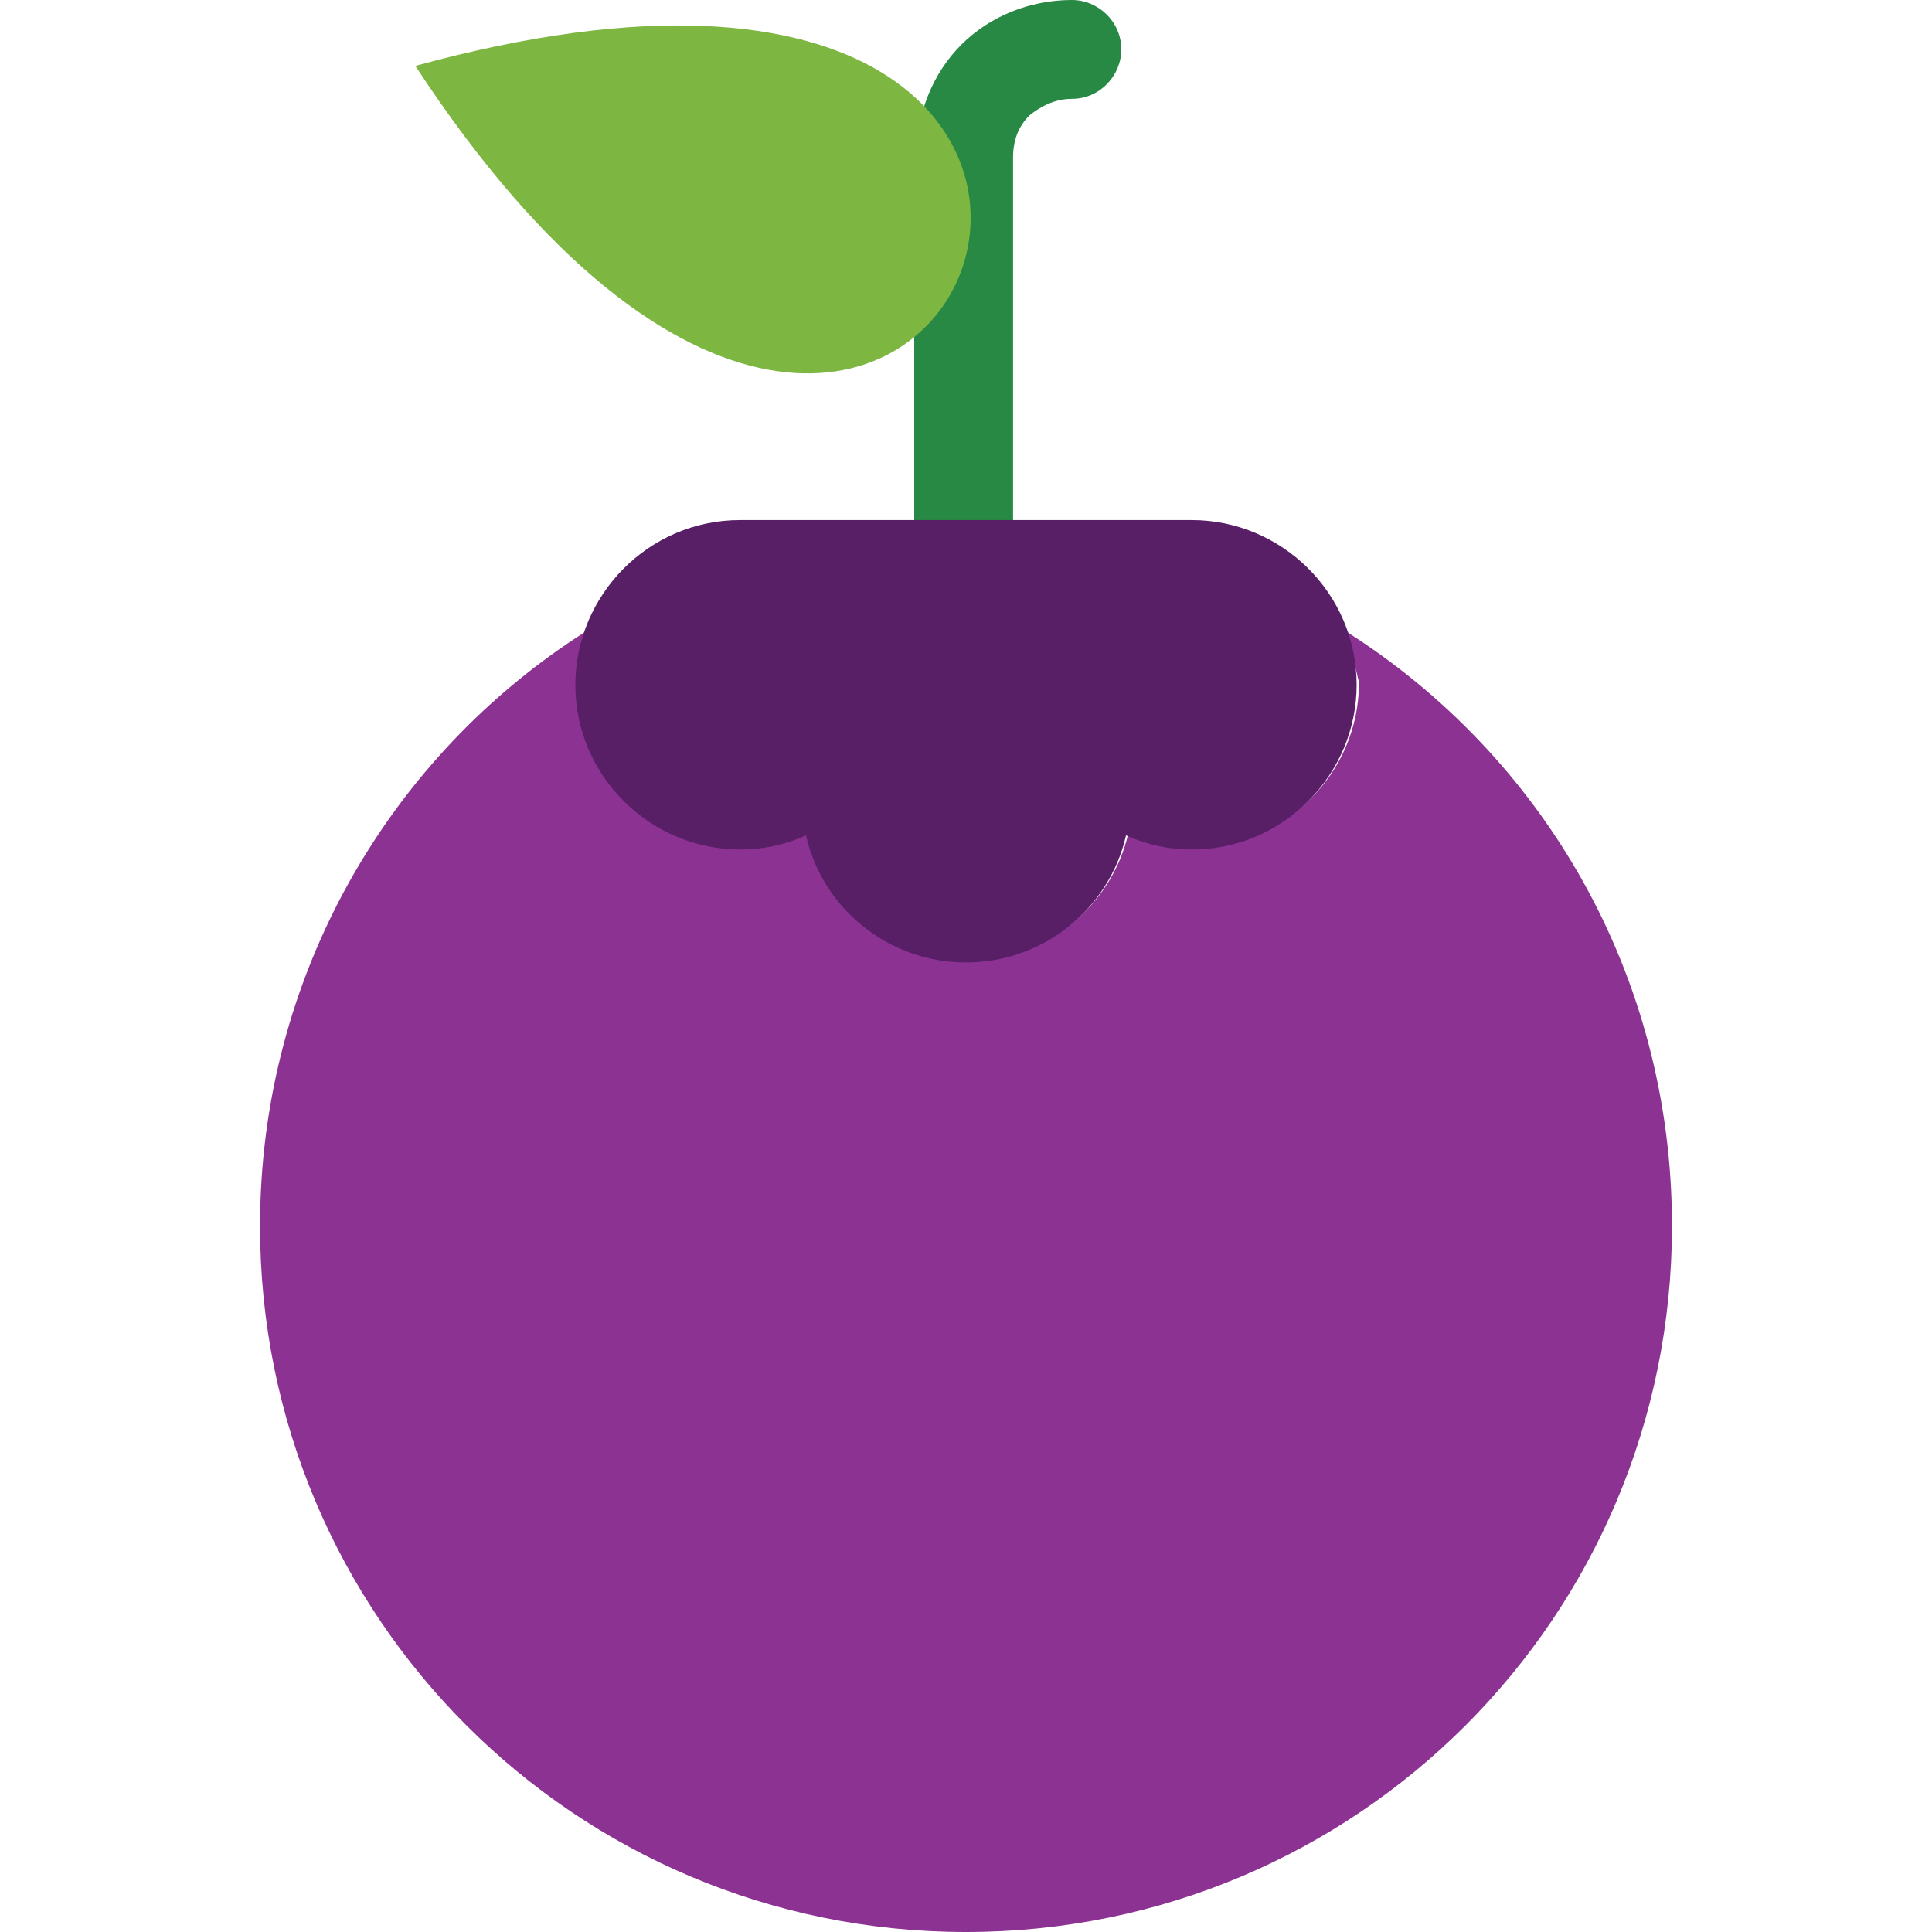 <?xml version="1.0" encoding="iso-8859-1"?>
<!-- Generator: Adobe Illustrator 19.0.0, SVG Export Plug-In . SVG Version: 6.00 Build 0)  -->
<svg version="1.1" id="Capa_1" xmlns="http://www.w3.org/2000/svg" xmlns:xlink="http://www.w3.org/1999/xlink" x="0px" y="0px"
	 viewBox="0 0 328.4 328.4" style="enable-background:new 0 0 328.4 328.4;" xml:space="preserve">
<path style="fill:#8C3292;" d="M228.6,107.2c33.6,21.2,55.6,58.4,55.6,101.2c0,66.4-53.6,120-120,120s-120-53.6-120-120
	c0-42.4,22-80,55.6-101.2c-0.8,2.8-1.6,6-1.6,8.8c0,15.2,12.4,28,28,28c4,0,7.6-0.8,11.2-2.4c2.8,12.4,14,21.6,27.2,21.6
	c13.2,0,24.4-9.2,27.2-21.6c3.6,1.6,7.2,2.4,11.2,2.4c15.2,0,28-12.4,28-28C230.2,112.8,229.8,110,228.6,107.2 M164.2,88.4
	L164.2,88.4L164.2,88.4L164.2,88.4z"/>
<path style="fill:#278943;" d="M155.8,26.4c0-7.2,2.8-14,7.6-18.8C168.2,2.8,175,0,182.2,0c4.4,0,8.4,3.6,8.4,8.4
	c0,4.4-3.6,8.4-8.4,8.4c-2.8,0-5.2,1.2-7.2,2.8c-2,2-2.8,4.4-2.8,7.2v62c0,4.4-3.6,8.4-8.4,8.4s-8.4-3.6-8.4-8.4V26.4H155.8z"/>
<g>
	<path style="fill:#7EB642;" d="M70.6,11.2C160.2,148,228.2-32,70.6,11.2"/>
	<path style="fill:#581F67;" d="M202.6,88.4c15.2,0,28,12.4,28,28c0,15.2-12.4,28-28,28c-4,0-7.6-0.8-11.2-2.4
		c-2.8,12.4-14,21.6-27.2,21.6s-24.4-9.2-27.2-21.6c-3.6,1.6-7.2,2.4-11.2,2.4c-15.2,0-28-12.4-28-28c0-15.2,12.4-28,28-28
		C155,88.4,173.4,88.4,202.6,88.4"/>
</g>
<g>
</g>
<g>
</g>
<g>
</g>
<g>
</g>
<g>
</g>
<g>
</g>
<g>
</g>
<g>
</g>
<g>
</g>
<g>
</g>
<g>
</g>
<g>
</g>
<g>
</g>
<g>
</g>
<g>
</g>
</svg>
